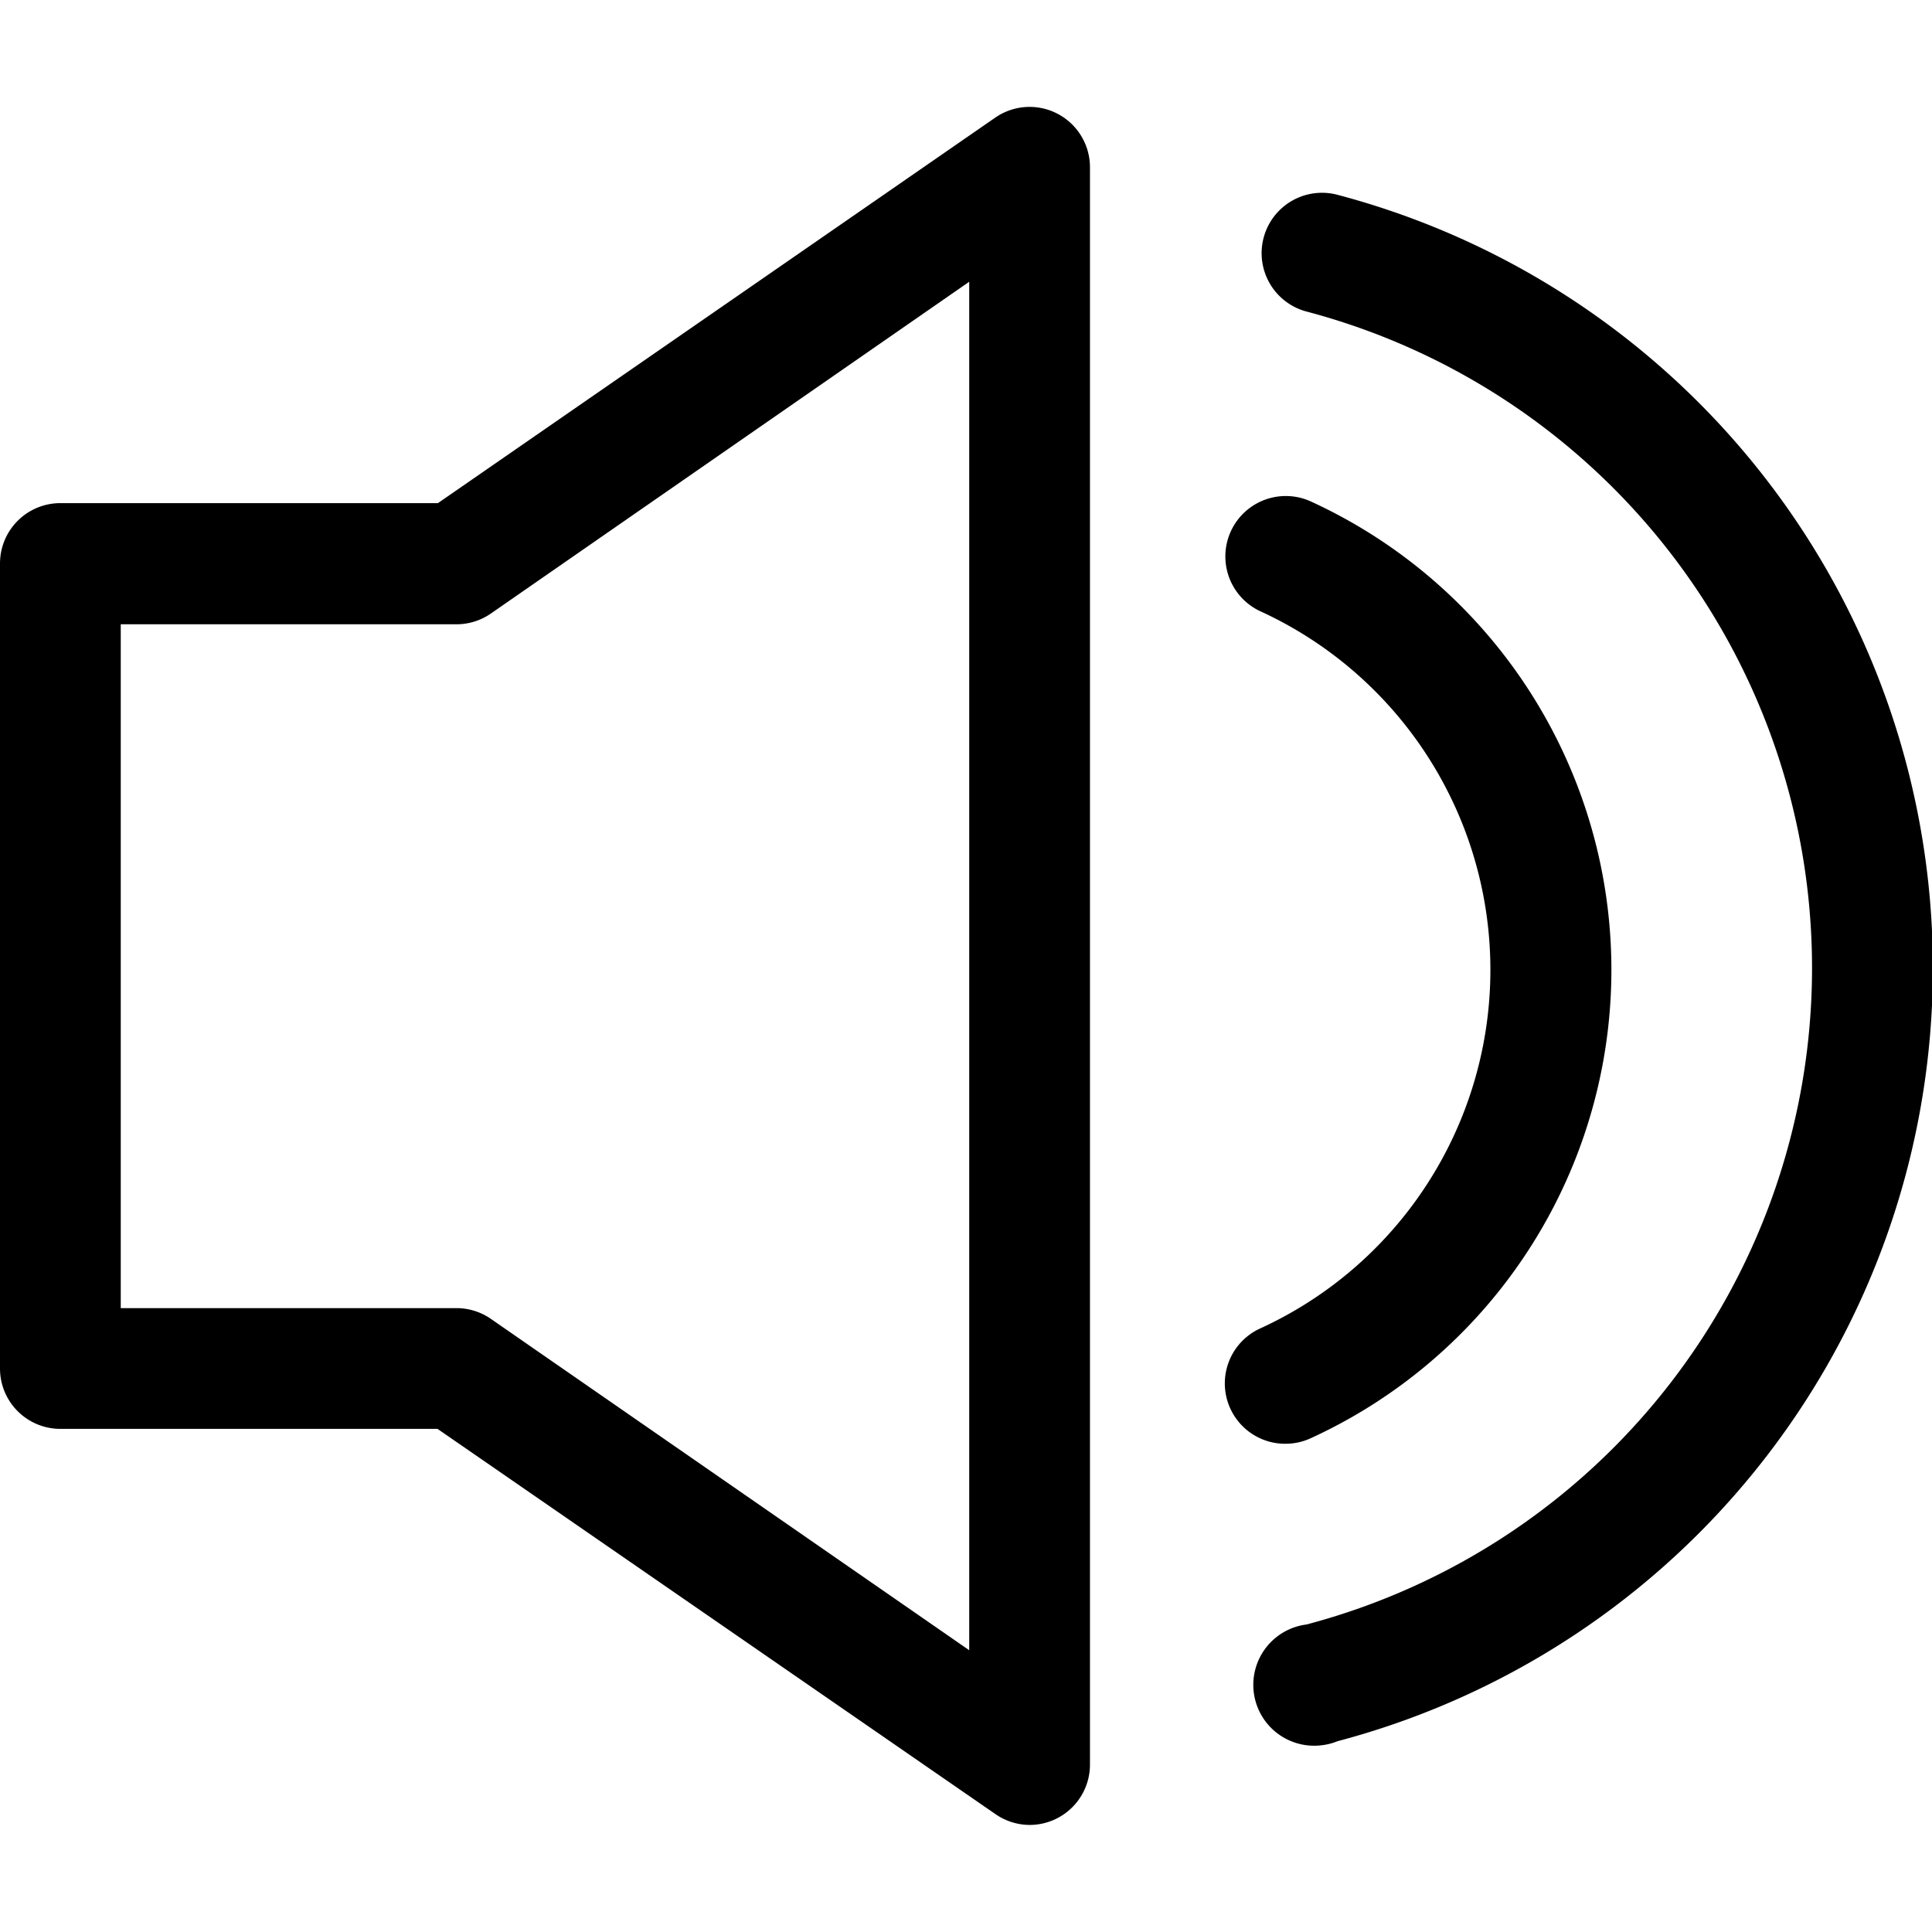 <?xml version="1.0" standalone="no"?><!DOCTYPE svg PUBLIC "-//W3C//DTD SVG 1.1//EN" "http://www.w3.org/Graphics/SVG/1.1/DTD/svg11.dtd"><svg t="1591163886578" class="icon" viewBox="0 0 1024 1024" version="1.1" xmlns="http://www.w3.org/2000/svg" p-id="6775" xmlns:xlink="http://www.w3.org/1999/xlink" width="200" height="200"><defs><style type="text/css"></style></defs><path d="M545.707 967.253a32 32 0 0 1-18.133-5.76L231.893 757.333H32A32 32 0 0 1 0 725.333V298.667a32 32 0 0 1 32-32h200.107l295.467-204.373a32 32 0 0 1 50.133 26.24v846.72a32 32 0 0 1-32 32zM64 693.333h178.133a32 32 0 0 1 18.133 5.76L513.707 874.667V149.333L260.267 325.12a32 32 0 0 1-18.133 5.76H64zM681.6 765.227a32 32 0 0 1-13.44-61.227 209.067 209.067 0 0 0 0-379.947 32 32 0 0 1 26.667-58.24 273.067 273.067 0 0 1 0 496.427 32 32 0 0 1-13.227 2.987z" p-id="6776"></path><path d="M700.587 925.013a32 32 0 0 1-8.107-64 359.893 359.893 0 0 0 0-695.893 32 32 0 0 1 16.427-61.867 423.893 423.893 0 0 1 0 819.627 31.573 31.573 0 0 1-8.32 2.133z" p-id="6777"></path></svg>
